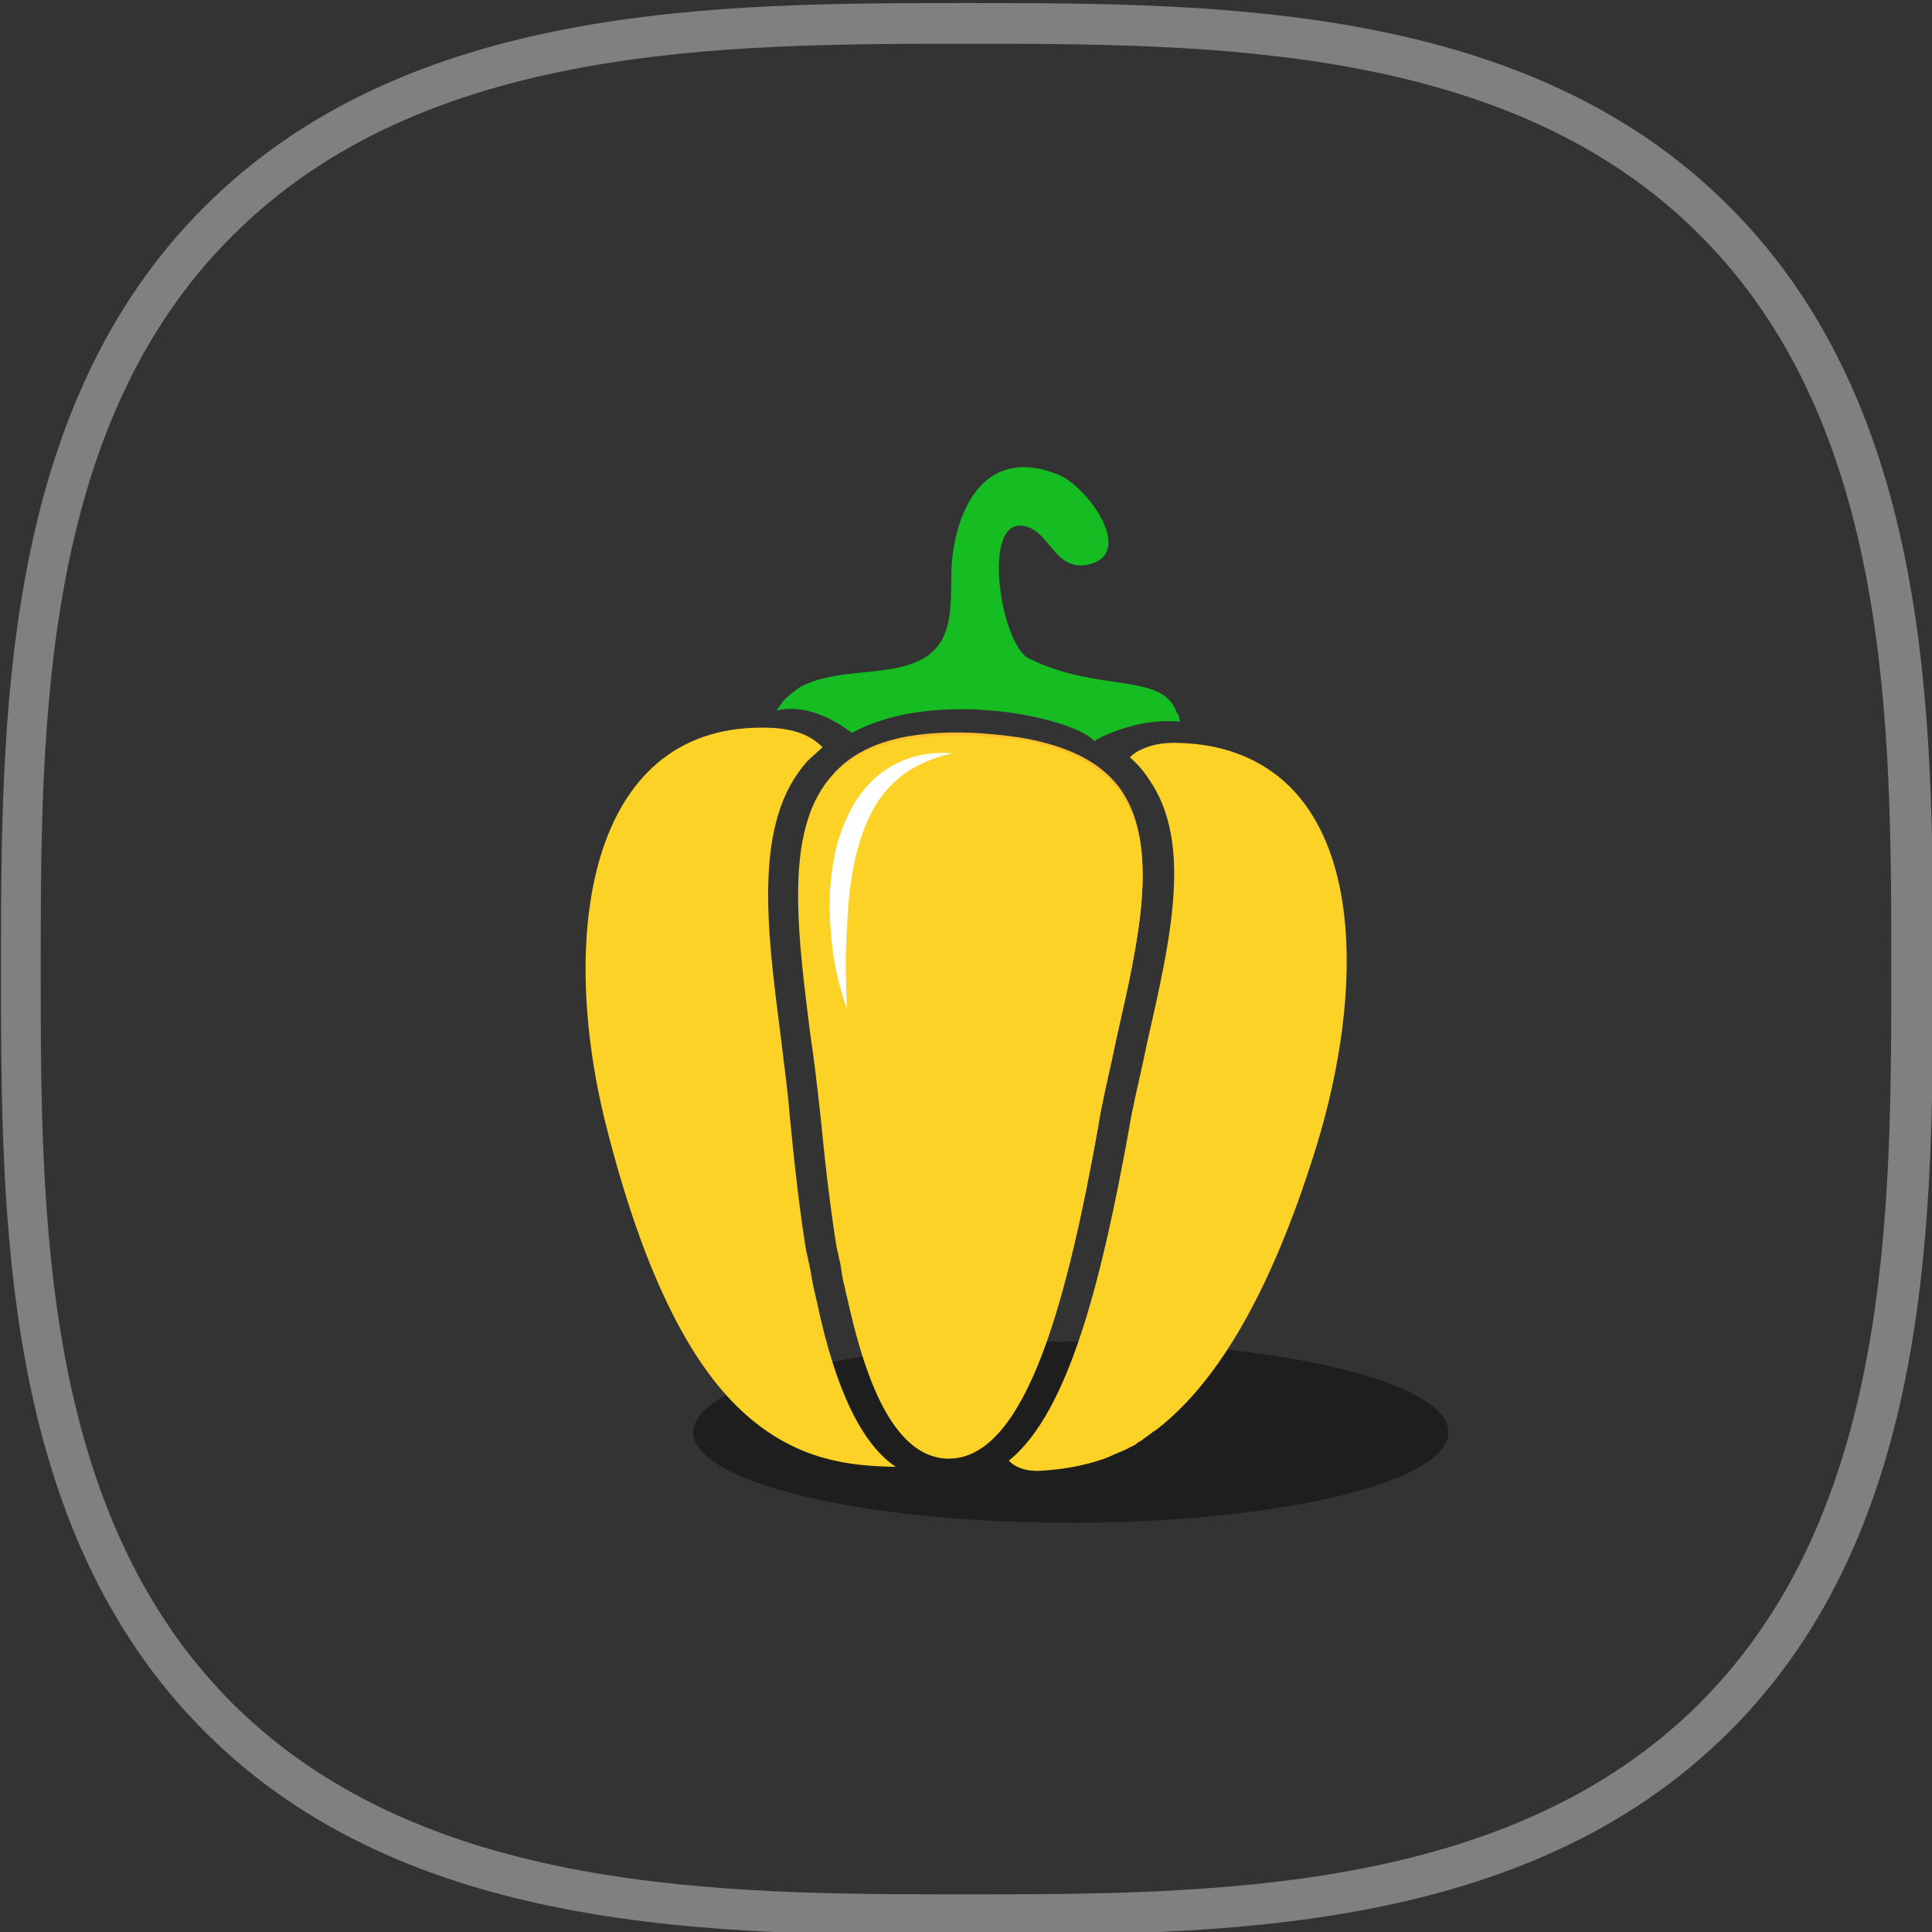 <?xml version="1.0" encoding="utf-8"?>
<!-- Generator: Adobe Illustrator 22.0.0, SVG Export Plug-In . SVG Version: 6.00 Build 0)  -->
<svg version="1.1" id="Layer_1" xmlns="http://www.w3.org/2000/svg" xmlns:xlink="http://www.w3.org/1999/xlink" x="0px" y="0px"
	 viewBox="0 0 189.8 189.8" style="enable-background:new 0 0 189.8 189.8;" xml:space="preserve">
<rect x="0" y="0" width="189.8" height="189.8" fill="#333333" stroke="none"/>
<style type="text/css">
	.st0{fill:#1E1E1E;}
	.st1{fill:#FFFFFF;}
	.st2{fill:#EDA023;}
	.st3{fill:#FCD227;}
	.st4{fill:#FBC02D;}
	.st5{fill:#808080;}
	.st6{fill:#15bd23;}
</style>
<g>
	<ellipse class="st0" cx="105.2" cy="140.7" rx="37.1" ry="8.9"/>
	<g>
		<path class="st5" d="M95,190.1c-24.5,0-55,0-74.9-20c-20-20-20-50.5-20-74.9s0-55,20-74.9c20-20,50.5-20,74.9-20
			c24.5,0,55,0,74.9,20c20,20,20,50.5,20,74.9s0,55-20,74.9l0,0C149.9,190.1,119.5,190.1,95,190.1z M95,4.3
			c-23.8,0-53.3,0-72.1,18.8C4,41.8,4,71.4,4,95.2s0,53.3,18.8,72.1s48.4,18.8,72.1,18.8c23.8,0,53.3,0,72.1-18.8
			s18.8-48.4,18.8-72.1c0-23.8,0-53.3-18.8-72.1C148.3,4.3,118.7,4.3,95,4.3z"/>
	</g>
	<g>
		<path class="st6" d="M115.9,70.9c-3.6-0.4-7.3,1.2-8.4,1.9c-2-2.3-15.6-5.3-23.8-0.8c-0.7-0.5-3.9-3-7.4-2.2
			c0.2-0.3,0.4-0.6,0.7-1c0.4-0.4,0.9-0.8,1.6-1.3l0,0c3.7-2,8.7-0.9,12.1-2.8c3.3-1.9,2.6-6,2.8-9.3c0.5-6,3.6-11.5,10.4-8.8
			c2.9,1.1,7.9,8,2.8,8.9c-3.1,0.5-3.6-3.3-6-3.8c-4.4-1.1-2.4,11.7,0.4,13c6.9,3.4,13.1,1.3,14.5,5.3
			C115.8,70.2,115.9,70.6,115.9,70.9z"/>
		<path class="st2" d="M112.4,96.2L112.4,96.2c0-0.3,0.1-0.4,0.1-0.6L112.4,96.2z"/>
		<g>
			<path class="st3" d="M123.1,74.7c-2-1-4.3-1.6-7-1.7c-1.6-0.1-2.8,0.1-3.9,0.6c-0.5,0.2-0.9,0.5-1.2,0.8c0.7,0.6,1.4,1.4,1.9,2.2
				c4.3,6.2,2.1,15.7-0.2,25.8l-0.4,1.9c-0.6,2.7-1.1,4.8-1.4,6.7c-2.6,14.3-5.8,27.7-11.8,32.5c0.6,0.6,1.5,1,2.8,1c0,0,0,0,0.1,0
				c2-0.1,4.2-0.4,6.5-1.2c0.2-0.1,0.3-0.1,0.5-0.2c0.6-0.3,1.2-0.5,1.8-0.8c0.2-0.1,0.3-0.2,0.4-0.2c0.2-0.1,0.4-0.2,0.6-0.4
				c0.2-0.1,0.4-0.2,0.6-0.4c0.2-0.1,0.4-0.3,0.7-0.5c0.2-0.2,0.5-0.3,0.7-0.5c5.2-4.1,10.7-12.1,15.5-27.6
				C134.1,97.1,133.9,80.1,123.1,74.7z"/>
		</g>
		<path class="st4" d="M83,126.4c0.1,0.5,0.2,0.9,0.3,1.3c2.2,10.3,5.4,15.4,9.7,15.5c0.1,0,0.2,0,0.2,0c7.8,0,11.8-16.5,14.7-32.6
			c0.3-2,0.8-4.1,1.4-6.8l0.4-1.9c2.2-9.6,4.2-18.7,0.5-24.2c-1.9-2.8-5.3-4.5-10.3-5.3l0,0h-0.1c-1.3-0.2-2.6-0.3-4-0.4
			c-6.7-0.3-11.2,1-13.9,4c-4.8,5.2-3.5,15-2.1,25.3c0.3,2.6,0.7,5.4,1,8.1c0.5,5,1,9.3,1.6,12.9l0.1,0.4c0.1,0.3,0.1,0.6,0.2,0.9
			l0.1,0.4l0,0C82.7,125,82.8,125.7,83,126.4z"/>
		<g>
			<path class="st3" d="M80.3,128.1c-0.1-0.4-0.2-0.9-0.3-1.3c-0.2-0.8-0.3-1.7-0.5-2.6l-0.1-0.4l0,0c0-0.2-0.1-0.4-0.1-0.5
				l-0.1-0.4c-0.6-3.7-1.1-8-1.6-13.1c-0.2-2.6-0.6-5.4-0.9-8c-1.4-10.8-2.7-21.1,2.6-27c0.5-0.5,1-0.9,1.5-1.4
				c-1.2-1.2-2.8-1.8-5.1-1.9C58.1,70.8,54.8,91.1,59.4,110c4,16.1,8.9,24.6,13.9,29c5.2,4.6,10.4,5,14.5,5.1c0.1,0,0.1,0,0.2,0
				C84.7,141.9,82.1,136.6,80.3,128.1z"/>
		</g>
		<g>
			<path class="st3" d="M109.7,101.9l-0.4,1.9c-0.6,2.8-1.1,4.8-1.4,6.8c-2.9,16.2-6.9,32.7-14.7,32.7c-0.1,0-0.2,0-0.2,0
				c-4.3-0.2-7.4-5.3-9.7-15.5c-0.1-0.4-0.2-0.8-0.3-1.3c-0.2-0.7-0.3-1.4-0.4-2.1l0,0l-0.1-0.5c-0.1-0.3-0.1-0.6-0.2-0.9l-0.1-0.4
				c-0.6-3.7-1.1-7.9-1.6-13c-0.3-2.7-0.6-5.4-1-8c-1-8-2-15.7-0.2-21.2c0.5-1.6,1.3-3,2.3-4.1c2.7-3,7.3-4.3,13.9-4
				c1.3,0,2.6,0.2,4,0.3h0.1h0.1c5,0.8,8.3,2.5,10.3,5.3c0.1,0.2,0.3,0.4,0.4,0.7C113.8,83.9,111.8,92.7,109.7,101.9z"/>
		</g>
		<g>
			<path class="st1" d="M83.2,99.1c-0.9-2.5-1.4-5-1.6-7.7c-0.2-2.6-0.1-5.3,0.5-7.9c0.3-1.3,0.8-2.6,1.4-3.8
				c0.6-1.2,1.5-2.4,2.5-3.3s2.3-1.6,3.6-2c1.3-0.4,2.7-0.5,4-0.4c-1.3,0.3-2.5,0.7-3.6,1.3c-1.1,0.6-2,1.3-2.8,2.2
				c-1.6,1.8-2.5,4.1-3.1,6.5s-0.8,4.9-0.9,7.4C83,94,83.1,96.5,83.2,99.1z"/>
		</g>
	</g>
</g>
</svg>
